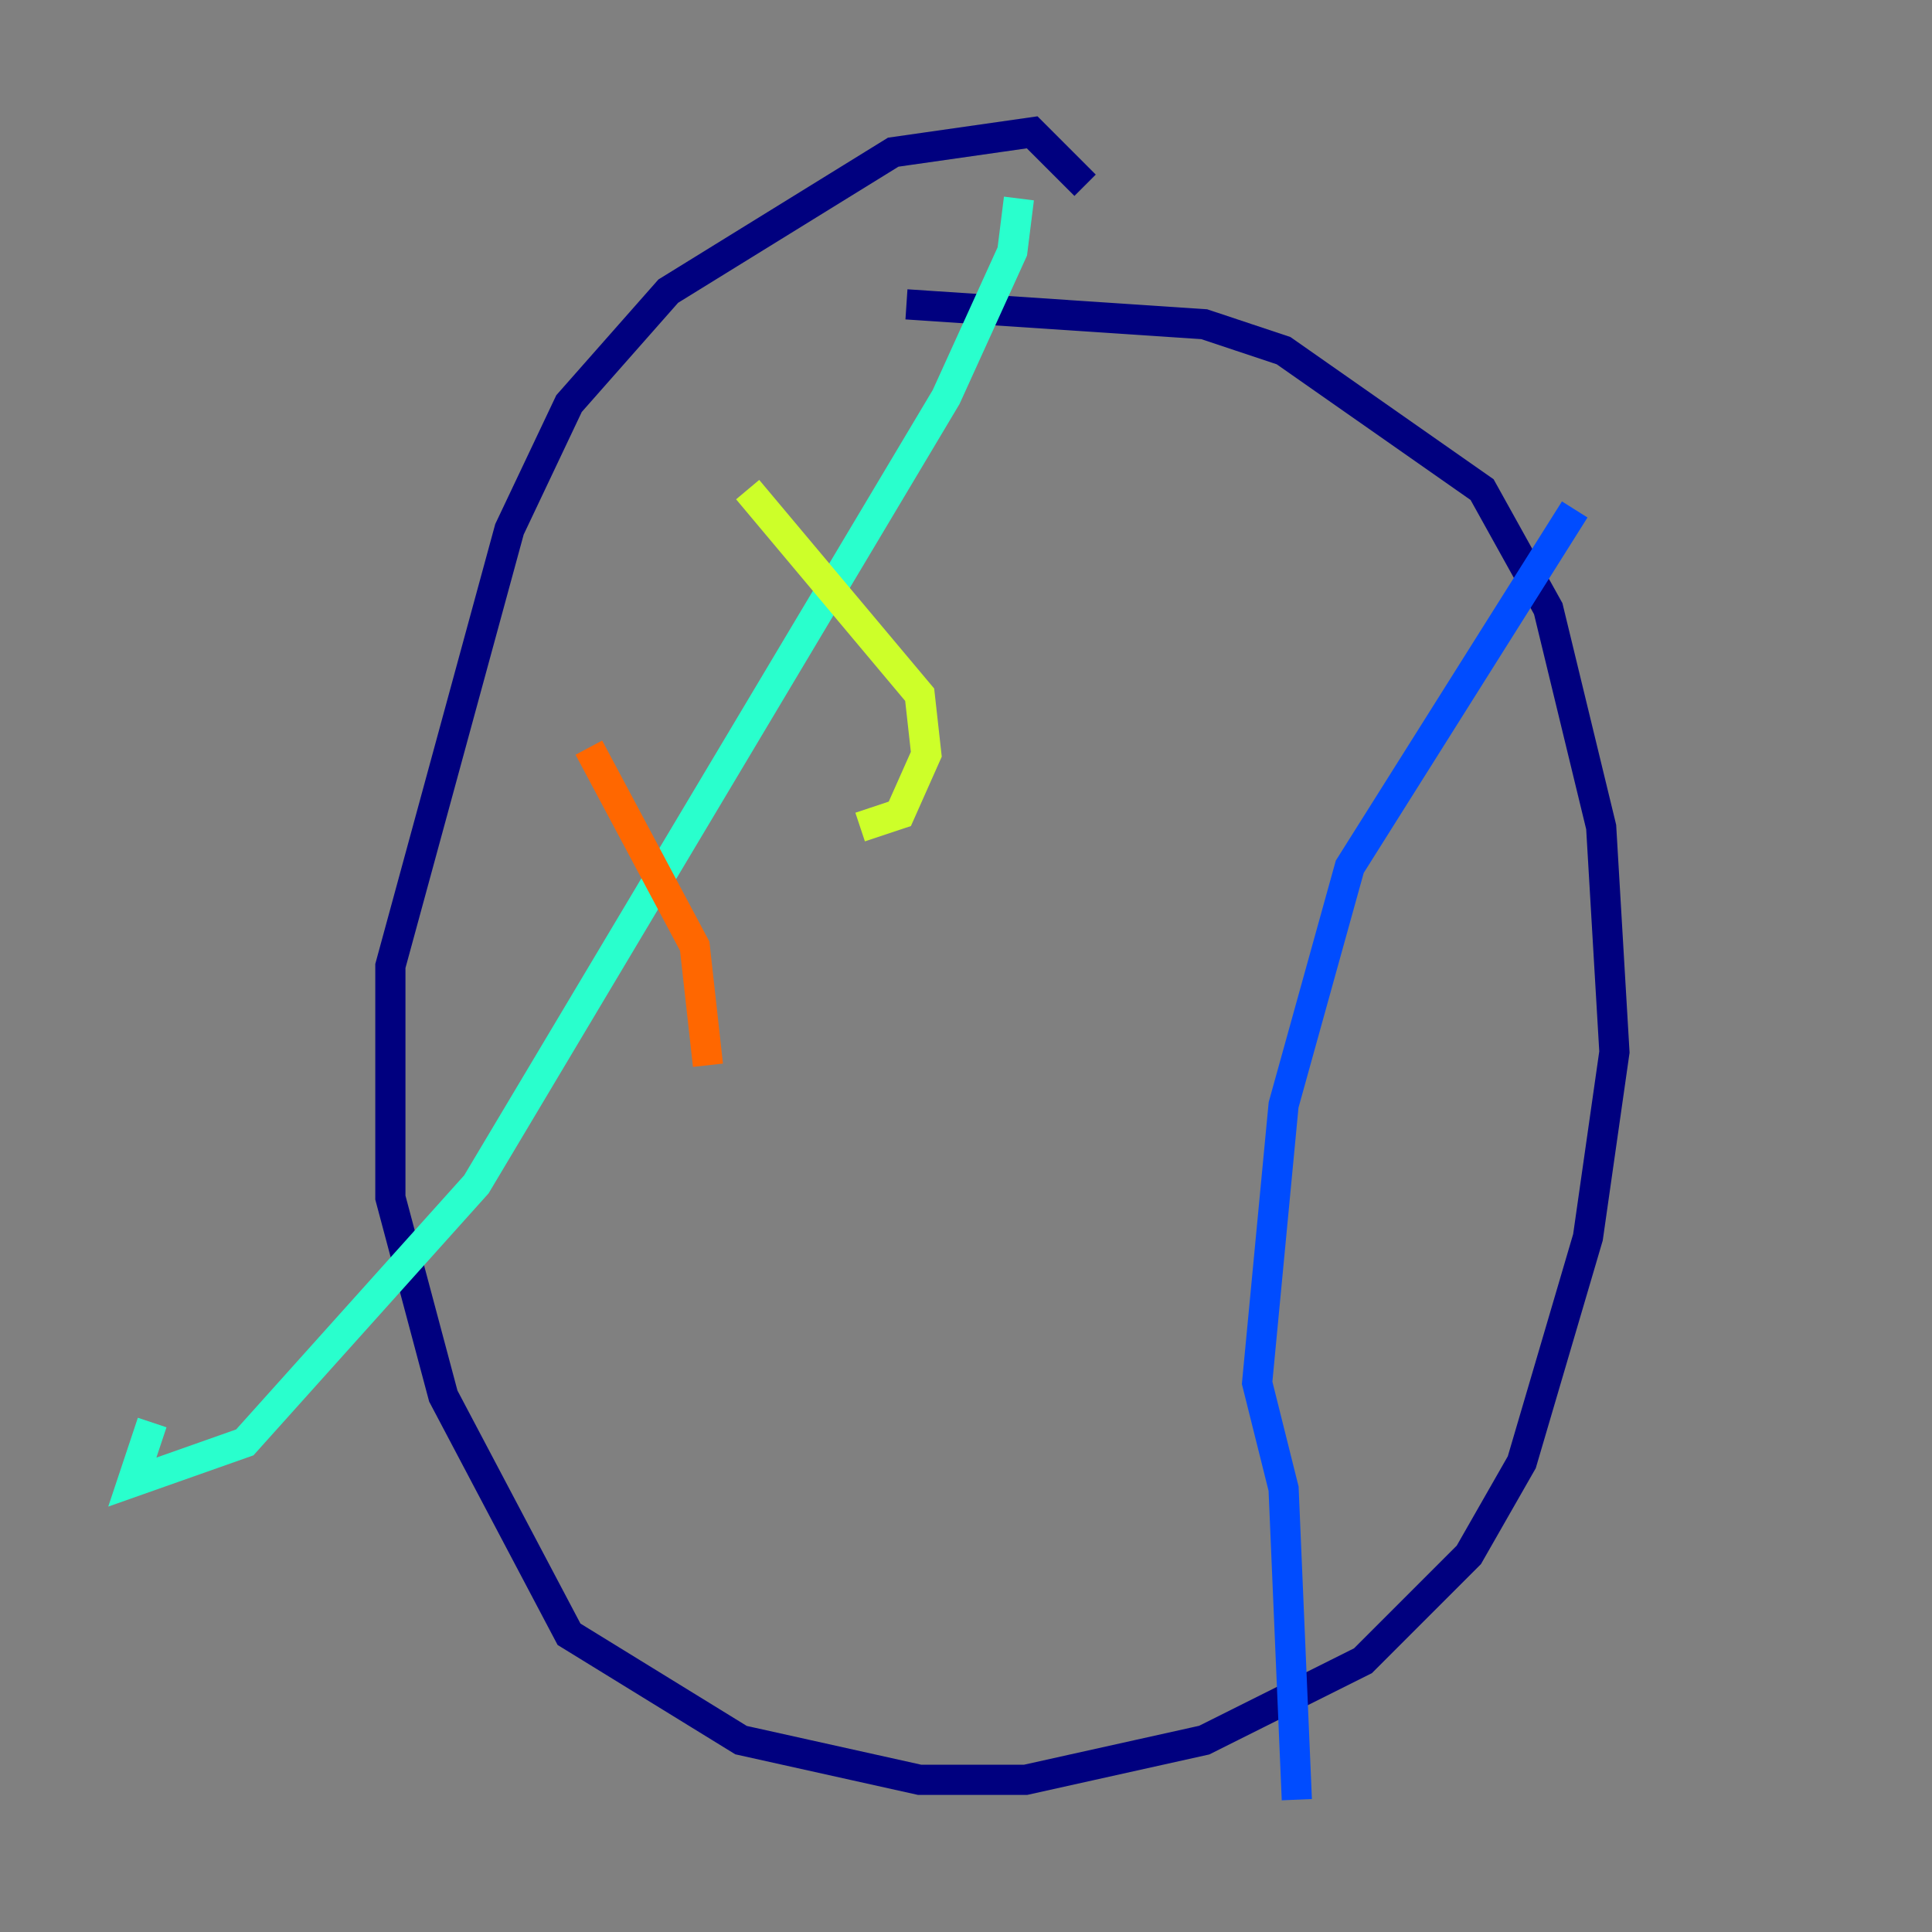 <?xml version="1.0" encoding="utf-8" ?>
<svg baseProfile="tiny" height="128" version="1.2" viewBox="0,0,128,128" width="128" xmlns="http://www.w3.org/2000/svg" xmlns:ev="http://www.w3.org/2001/xml-events" xmlns:xlink="http://www.w3.org/1999/xlink"><rect x="0" y="0" width="128" height="128" fill="#808080" stroke="none"/><defs /><polyline fill="none" points="71.89,12.274 68.384,8.767 59.178,10.082 44.274,19.288 37.699,26.74 33.753,35.069 25.863,64.0 25.863,79.343 29.37,92.493 37.699,108.274 49.096,115.288 60.931,117.918 67.945,117.918 79.781,115.288 90.301,110.027 97.315,103.014 100.822,96.877 105.206,81.973 106.959,69.699 106.082,54.794 102.575,40.329 98.192,32.438 85.041,23.233 79.781,21.48 60.055,20.164" stroke="#00007f" stroke-width="2" /><polyline fill="none" points="104.329,33.753 89.425,57.425 85.041,73.206 83.288,91.616 85.041,98.63 85.918,119.233" stroke="#004cff" stroke-width="2" /><polyline fill="none" points="67.507,13.151 67.069,16.657 62.685,26.301 31.562,78.466 16.219,95.562 8.767,98.192 10.082,94.247" stroke="#29ffcd" stroke-width="2" /><polyline fill="none" points="49.534,32.438 60.931,46.027 61.37,49.973 59.616,53.918 56.986,54.794" stroke="#cdff29" stroke-width="2" /><polyline fill="none" points="39.014,49.534 46.027,62.685 46.904,70.575" stroke="#ff6700" stroke-width="2" /><polyline fill="none" points="29.808,78.466 29.808,78.466" stroke="#7f0000" stroke-width="2" /></svg>
